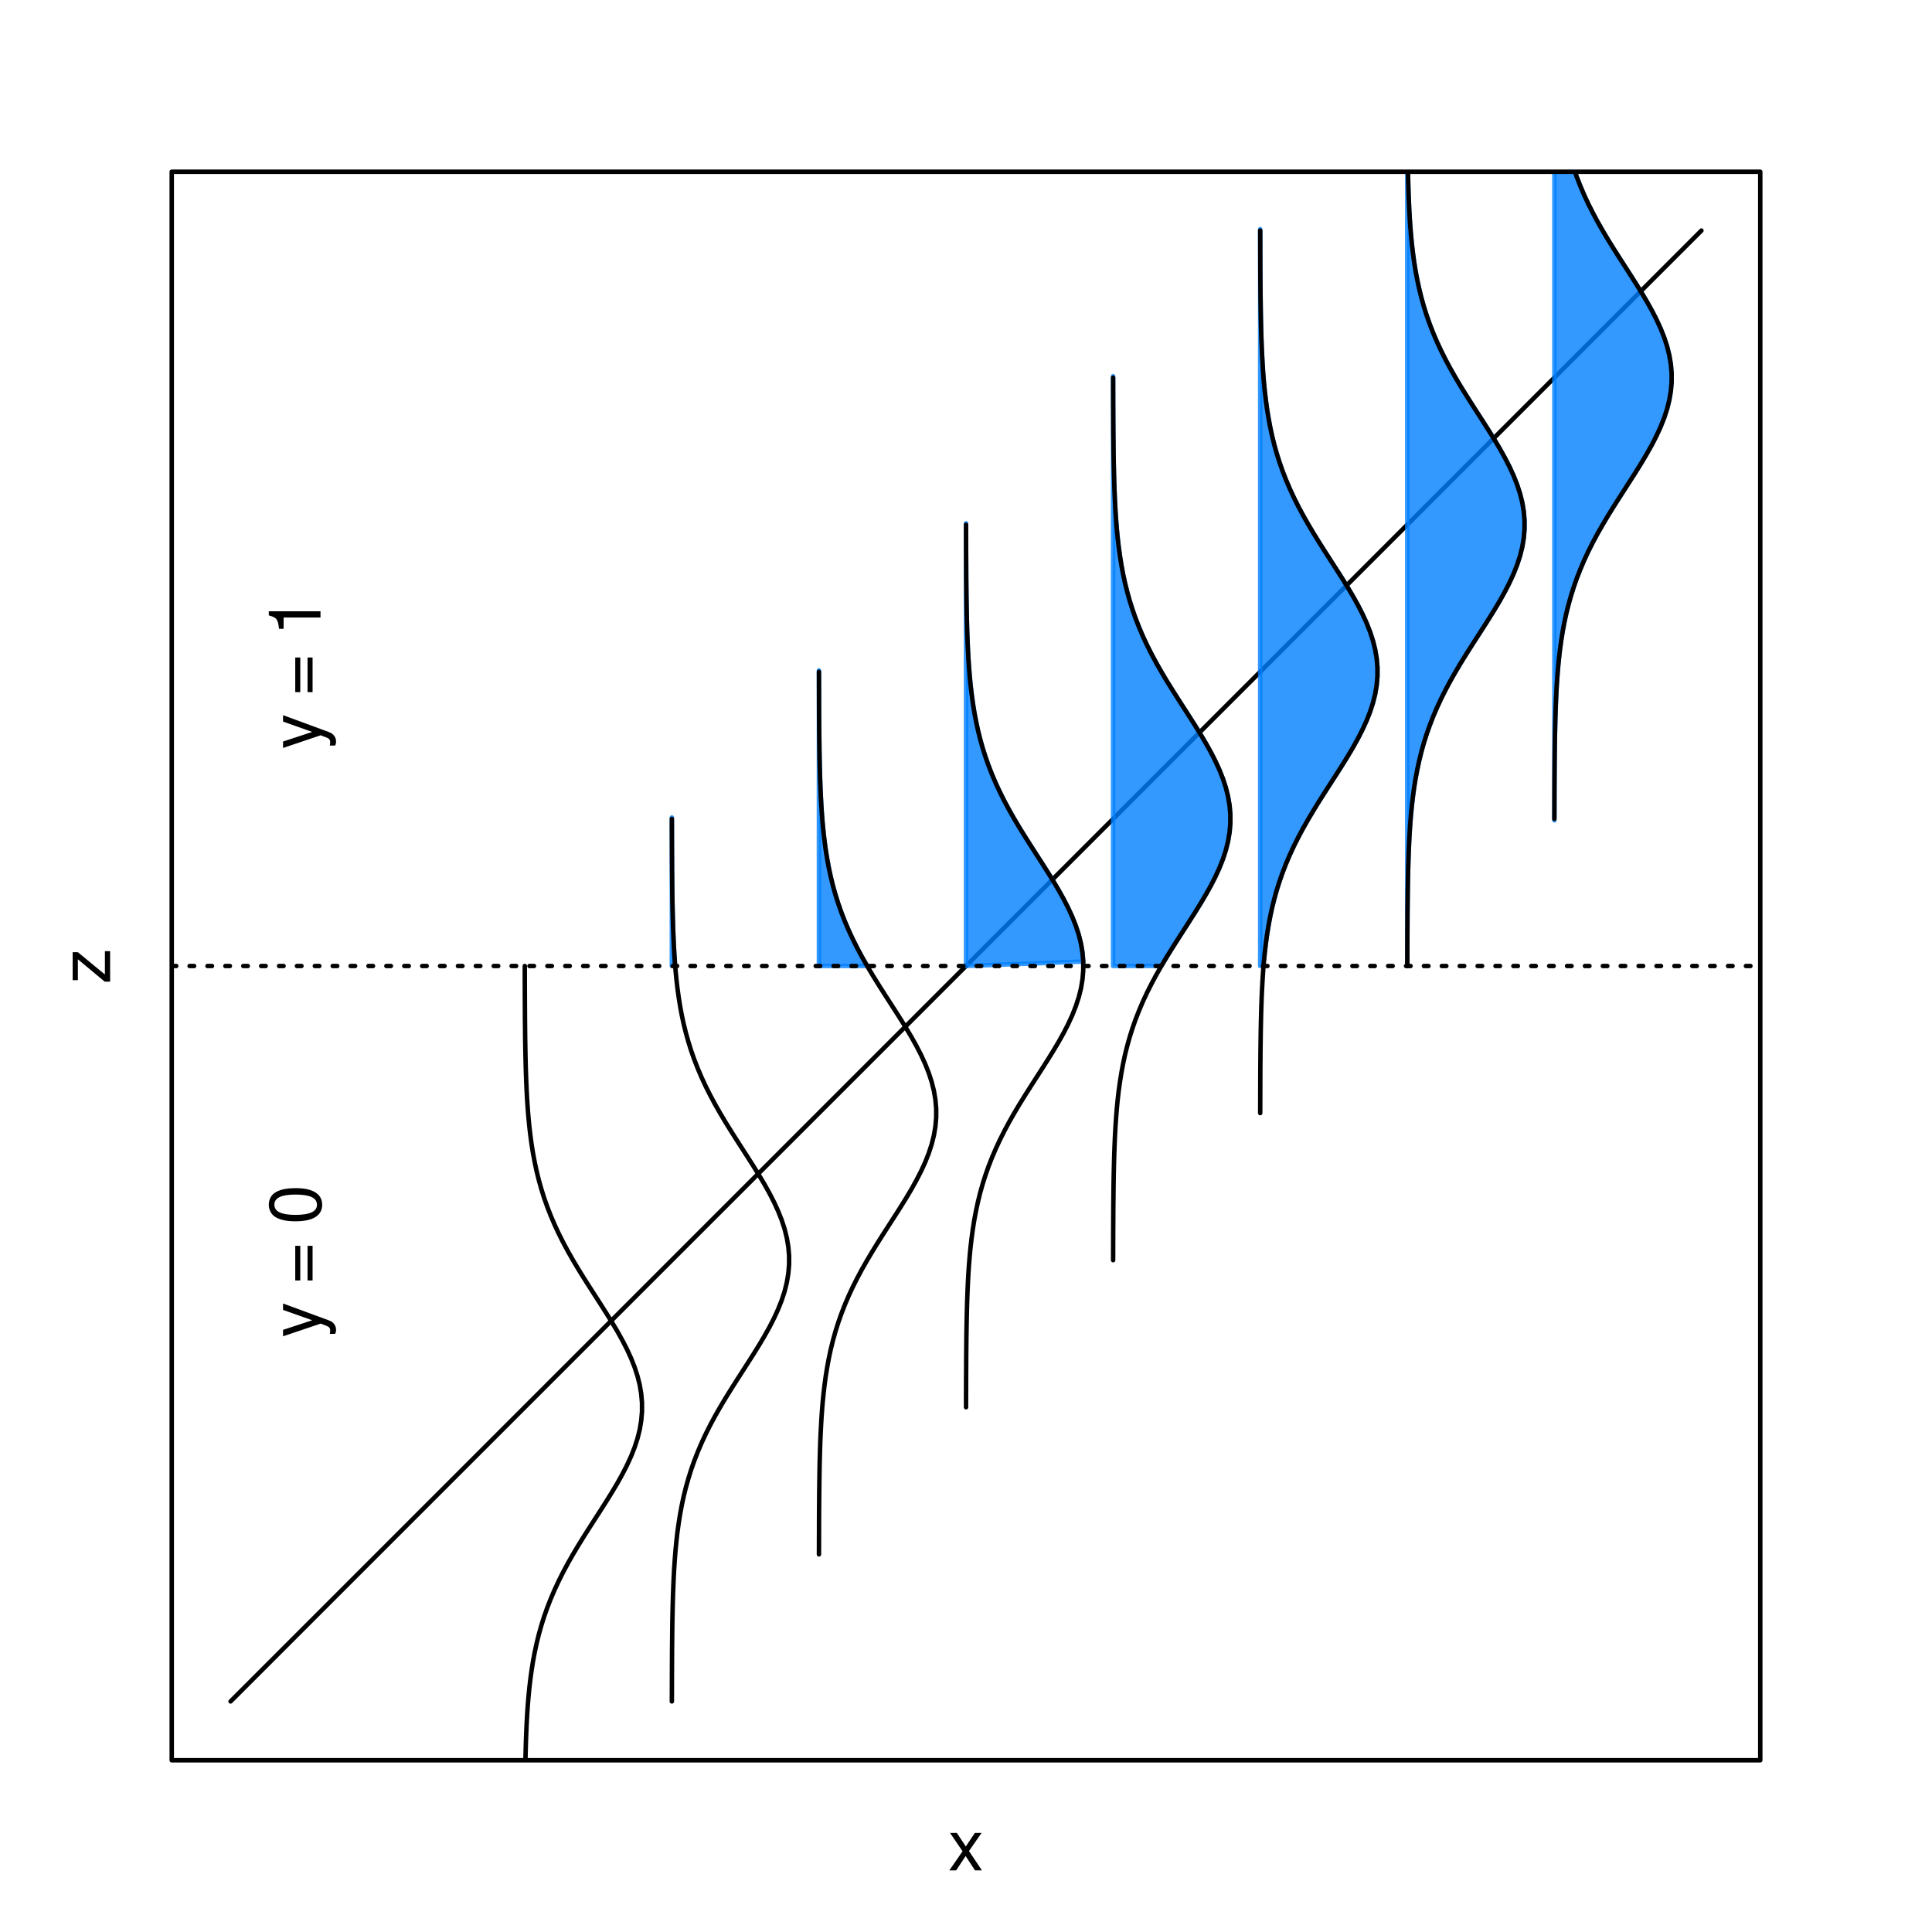 <?xml version="1.0" encoding="UTF-8"?>
<svg xmlns="http://www.w3.org/2000/svg" xmlns:xlink="http://www.w3.org/1999/xlink" width="324pt" height="324pt" viewBox="0 0 324 324" version="1.1">
<defs>
<g>
<symbol overflow="visible" id="glyph0-0">
<path style="stroke:none;" d=""/>
</symbol>
<symbol overflow="visible" id="glyph0-1">
<path style="stroke:none;" d="M 3.5 -3.25 L 5.609 -6.281 L 4.484 -6.281 L 2.969 -4.016 L 1.469 -6.281 L 0.328 -6.281 L 2.422 -3.203 L 0.203 0 L 1.344 0 L 2.938 -2.406 L 4.516 0 L 5.672 0 Z M 3.5 -3.25 "/>
</symbol>
<symbol overflow="visible" id="glyph1-0">
<path style="stroke:none;" d=""/>
</symbol>
<symbol overflow="visible" id="glyph1-1">
<path style="stroke:none;" d="M -6.281 -5.312 L -6.281 -0.625 L -5.406 -0.625 L -5.406 -4.125 L -0.906 -0.375 L 0 -0.375 L 0 -5.484 L -0.875 -5.484 L -0.875 -1.578 L -5.406 -5.312 Z M -6.281 -5.312 "/>
</symbol>
<symbol overflow="visible" id="glyph1-2">
<path style="stroke:none;" d="M -6.281 -4.656 L -1.391 -2.922 L -6.281 -1.312 L -6.281 -0.234 L 0.031 -2.359 L 1.016 -1.984 C 1.469 -1.812 1.625 -1.594 1.625 -1.172 C 1.625 -1.016 1.609 -0.859 1.562 -0.641 L 2.453 -0.641 C 2.562 -0.859 2.609 -1.062 2.609 -1.312 C 2.609 -1.641 2.516 -1.984 2.312 -2.25 C 2.094 -2.562 1.828 -2.75 1.312 -2.938 L -6.281 -5.734 Z M -6.281 -4.656 "/>
</symbol>
<symbol overflow="visible" id="glyph1-3">
<path style="stroke:none;" d=""/>
</symbol>
<symbol overflow="visible" id="glyph1-4">
<path style="stroke:none;" d="M -4.234 -6.406 L -4.234 -0.594 L -3.391 -0.594 L -3.391 -6.406 Z M -2.172 -6.406 L -2.172 -0.594 L -1.328 -0.594 L -1.328 -6.406 Z M -2.172 -6.406 "/>
</symbol>
<symbol overflow="visible" id="glyph1-5">
<path style="stroke:none;" d="M -6.188 -3.109 L 0 -3.109 L 0 -4.156 L -8.672 -4.156 L -8.672 -3.469 C -7.344 -3.094 -7.156 -2.859 -6.953 -1.219 L -6.188 -1.219 Z M -6.188 -3.109 "/>
</symbol>
<symbol overflow="visible" id="glyph1-6">
<path style="stroke:none;" d="M -8.672 -3.297 C -8.672 -2.516 -8.312 -1.781 -7.734 -1.344 C -6.953 -0.797 -5.812 -0.516 -4.203 -0.516 C -1.266 -0.516 0.281 -1.469 0.281 -3.297 C 0.281 -5.094 -1.266 -6.078 -4.125 -6.078 C -5.812 -6.078 -6.938 -5.812 -7.734 -5.25 C -8.328 -4.812 -8.672 -4.109 -8.672 -3.297 Z M -7.734 -3.297 C -7.734 -4.438 -6.578 -5 -4.219 -5 C -1.75 -5 -0.594 -4.453 -0.594 -3.281 C -0.594 -2.156 -1.797 -1.594 -4.188 -1.594 C -6.578 -1.594 -7.734 -2.156 -7.734 -3.297 Z M -7.734 -3.297 "/>
</symbol>
</g>
<clipPath id="clip1">
  <path d="M 87 161 L 109 161 L 109 295.199 L 87 295.199 Z M 87 161 "/>
</clipPath>
<clipPath id="clip2">
  <path d="M 236 28.801 L 256 28.801 L 256 162 L 236 162 Z M 236 28.801 "/>
</clipPath>
<clipPath id="clip3">
  <path d="M 235 28.801 L 257 28.801 L 257 163 L 235 163 Z M 235 28.801 "/>
</clipPath>
<clipPath id="clip4">
  <path d="M 260 28.801 L 281 28.801 L 281 138 L 260 138 Z M 260 28.801 "/>
</clipPath>
<clipPath id="clip5">
  <path d="M 28.801 161 L 295.199 161 L 295.199 163 L 28.801 163 Z M 28.801 161 "/>
</clipPath>
</defs>
<g id="surface61">
<rect x="0" y="0" width="324" height="324" style="fill:rgb(100%,100%,100%);fill-opacity:1;stroke:none;"/>
<path style="fill:none;stroke-width:0.75;stroke-linecap:round;stroke-linejoin:round;stroke:rgb(0%,0%,0%);stroke-opacity:1;stroke-miterlimit:10;" d="M 38.668 285.332 L 285.332 38.668 "/>
<g clip-path="url(#clip1)" clip-rule="nonzero">
<path style="fill:none;stroke-width:0.75;stroke-linecap:round;stroke-linejoin:round;stroke:rgb(0%,0%,0%);stroke-opacity:1;stroke-miterlimit:10;" d="M 88.008 310 L 88.008 308.504 L 88.012 307.012 L 88.016 305.516 L 88.031 302.523 L 88.039 301.031 L 88.07 298.039 L 88.094 296.547 L 88.121 295.051 L 88.156 293.555 L 88.199 292.062 L 88.254 290.566 L 88.32 289.07 L 88.402 287.574 L 88.504 286.082 L 88.625 284.586 L 88.77 283.09 L 88.945 281.598 L 89.148 280.102 L 89.387 278.605 L 89.668 277.109 L 89.988 275.617 L 90.355 274.121 L 90.773 272.625 L 91.242 271.133 L 91.77 269.637 L 92.352 268.141 L 92.992 266.645 L 93.688 265.152 L 94.438 263.656 L 95.242 262.16 L 96.09 260.668 L 96.98 259.172 L 97.906 257.676 L 98.855 256.184 L 99.816 254.688 L 100.781 253.191 L 101.73 251.695 L 102.656 250.203 L 103.547 248.707 L 104.379 247.211 L 105.145 245.719 L 105.832 244.223 L 106.422 242.727 L 106.91 241.23 L 107.285 239.738 L 107.535 238.242 L 107.664 236.746 L 107.664 235.254 L 107.535 233.758 L 107.285 232.262 L 106.91 230.77 L 106.422 229.273 L 105.832 227.777 L 105.145 226.281 L 104.379 224.789 L 103.547 223.293 L 102.656 221.797 L 101.73 220.305 L 100.781 218.809 L 99.816 217.312 L 98.855 215.816 L 97.906 214.324 L 96.98 212.828 L 96.09 211.332 L 95.242 209.84 L 94.438 208.344 L 93.688 206.848 L 92.992 205.355 L 92.352 203.859 L 91.77 202.363 L 91.242 200.867 L 90.773 199.375 L 90.355 197.879 L 89.988 196.383 L 89.668 194.891 L 89.387 193.395 L 89.148 191.898 L 88.945 190.402 L 88.77 188.91 L 88.625 187.414 L 88.504 185.918 L 88.402 184.426 L 88.32 182.93 L 88.254 181.434 L 88.199 179.938 L 88.156 178.445 L 88.121 176.949 L 88.094 175.453 L 88.07 173.961 L 88.039 170.969 L 88.031 169.477 L 88.016 166.484 L 88.012 164.988 L 88.008 163.496 L 88.008 162 "/>
</g>
<path style="fill-rule:nonzero;fill:rgb(0%,50.196%,100%);fill-opacity:0.8;stroke-width:0.75;stroke-linecap:round;stroke-linejoin:round;stroke:rgb(0%,50.196%,100%);stroke-opacity:0.8;stroke-miterlimit:10;" d="M 112.668 162 L 113.172 161.254 L 113.07 159.758 L 112.988 158.262 L 112.922 156.77 L 112.867 155.273 L 112.824 153.777 L 112.789 152.281 L 112.758 150.789 L 112.738 149.293 L 112.723 147.797 L 112.707 146.305 L 112.684 141.816 L 112.68 140.324 L 112.672 137.332 L 112.668 137.086 Z M 112.668 162 "/>
<path style="fill:none;stroke-width:0.75;stroke-linecap:round;stroke-linejoin:round;stroke:rgb(0%,0%,0%);stroke-opacity:1;stroke-miterlimit:10;" d="M 112.672 285.332 L 112.676 283.84 L 112.684 280.848 L 112.691 279.355 L 112.707 276.363 L 112.723 274.867 L 112.738 273.375 L 112.758 271.879 L 112.789 270.383 L 112.824 268.891 L 112.867 267.395 L 112.922 265.898 L 112.988 264.402 L 113.07 262.91 L 113.172 261.414 L 113.293 259.918 L 113.438 258.426 L 113.609 256.93 L 113.816 255.434 L 114.055 253.938 L 114.332 252.445 L 114.652 250.949 L 115.023 249.453 L 115.441 247.961 L 115.91 246.465 L 116.434 244.969 L 117.02 243.477 L 117.656 241.98 L 118.352 240.484 L 119.105 238.988 L 119.906 237.496 L 120.758 236 L 121.648 234.504 L 122.574 233.012 L 123.523 231.516 L 125.445 228.523 L 126.398 227.031 L 127.324 225.535 L 128.211 224.039 L 129.047 222.547 L 129.812 221.051 L 130.496 219.555 L 131.09 218.062 L 131.578 216.566 L 131.949 215.07 L 132.203 213.574 L 132.332 212.082 L 132.332 210.586 L 132.203 209.09 L 131.949 207.598 L 131.578 206.102 L 131.09 204.605 L 130.496 203.109 L 129.812 201.617 L 129.047 200.121 L 128.211 198.625 L 127.324 197.133 L 126.398 195.637 L 125.445 194.141 L 124.484 192.645 L 123.523 191.152 L 122.574 189.656 L 121.648 188.16 L 120.758 186.668 L 119.906 185.172 L 119.105 183.676 L 118.352 182.184 L 117.656 180.688 L 117.02 179.191 L 116.434 177.695 L 115.91 176.203 L 115.441 174.707 L 115.023 173.211 L 114.652 171.719 L 114.332 170.223 L 114.055 168.727 L 113.816 167.23 L 113.609 165.738 L 113.438 164.242 L 113.293 162.746 L 113.172 161.254 L 113.07 159.758 L 112.988 158.262 L 112.922 156.77 L 112.867 155.273 L 112.824 153.777 L 112.789 152.281 L 112.758 150.789 L 112.738 149.293 L 112.723 147.797 L 112.707 146.305 L 112.684 141.816 L 112.68 140.324 L 112.672 137.332 "/>
<path style="fill-rule:nonzero;fill:rgb(0%,50.196%,100%);fill-opacity:0.8;stroke-width:0.75;stroke-linecap:round;stroke-linejoin:round;stroke:rgb(0%,50.196%,100%);stroke-opacity:0.8;stroke-miterlimit:10;" d="M 137.332 162 L 145.426 162 L 144.574 160.504 L 143.77 159.012 L 143.02 157.516 L 142.324 156.02 L 141.684 154.523 L 141.102 153.031 L 140.578 151.535 L 140.105 150.039 L 139.688 148.547 L 139.32 147.051 L 139 145.555 L 138.723 144.062 L 138.48 142.566 L 138.277 141.07 L 138.105 139.574 L 137.957 138.082 L 137.836 136.586 L 137.738 135.09 L 137.656 133.598 L 137.586 132.102 L 137.531 130.605 L 137.488 129.109 L 137.453 127.617 L 137.426 126.121 L 137.406 124.625 L 137.387 123.133 L 137.363 120.141 L 137.355 118.645 L 137.352 117.152 L 137.344 114.16 L 137.34 112.668 L 137.332 112.422 Z M 137.332 162 "/>
<path style="fill:none;stroke-width:0.75;stroke-linecap:round;stroke-linejoin:round;stroke:rgb(0%,0%,0%);stroke-opacity:1;stroke-miterlimit:10;" d="M 137.34 260.668 L 137.348 257.676 L 137.352 256.184 L 137.355 254.688 L 137.363 253.191 L 137.375 251.695 L 137.387 250.203 L 137.426 247.211 L 137.453 245.719 L 137.488 244.223 L 137.531 242.727 L 137.586 241.23 L 137.656 239.738 L 137.738 238.242 L 137.836 236.746 L 137.957 235.254 L 138.105 233.758 L 138.277 232.262 L 138.48 230.77 L 138.723 229.273 L 139 227.777 L 139.32 226.281 L 139.688 224.789 L 140.105 223.293 L 140.578 221.797 L 141.102 220.305 L 141.684 218.809 L 142.324 217.312 L 143.02 215.816 L 143.77 214.324 L 144.574 212.828 L 145.426 211.332 L 146.316 209.84 L 147.238 208.344 L 148.188 206.848 L 149.148 205.355 L 150.113 203.859 L 151.066 202.363 L 151.992 200.867 L 152.879 199.375 L 153.711 197.879 L 154.477 196.383 L 155.164 194.891 L 155.754 193.395 L 156.242 191.898 L 156.617 190.402 L 156.871 188.91 L 157 187.414 L 157 185.918 L 156.871 184.426 L 156.617 182.93 L 156.242 181.434 L 155.754 179.938 L 155.164 178.445 L 154.477 176.949 L 153.711 175.453 L 152.879 173.961 L 151.992 172.465 L 151.066 170.969 L 150.113 169.477 L 149.148 167.98 L 148.188 166.484 L 147.238 164.988 L 146.316 163.496 L 145.426 162 L 144.574 160.504 L 143.77 159.012 L 143.02 157.516 L 142.324 156.02 L 141.684 154.523 L 141.102 153.031 L 140.578 151.535 L 140.105 150.039 L 139.688 148.547 L 139.32 147.051 L 139 145.555 L 138.723 144.062 L 138.48 142.566 L 138.277 141.07 L 138.105 139.574 L 137.957 138.082 L 137.836 136.586 L 137.738 135.09 L 137.656 133.598 L 137.586 132.102 L 137.531 130.605 L 137.488 129.109 L 137.453 127.617 L 137.426 126.121 L 137.406 124.625 L 137.387 123.133 L 137.363 120.141 L 137.355 118.645 L 137.352 117.152 L 137.344 114.16 L 137.34 112.668 "/>
<path style="fill-rule:nonzero;fill:rgb(0%,50.196%,100%);fill-opacity:0.8;stroke-width:0.75;stroke-linecap:round;stroke-linejoin:round;stroke:rgb(0%,50.196%,100%);stroke-opacity:0.8;stroke-miterlimit:10;" d="M 162 162 L 181.664 161.254 L 181.535 159.758 L 181.285 158.262 L 180.91 156.77 L 180.422 155.273 L 179.832 153.777 L 179.145 152.281 L 178.379 150.789 L 177.547 149.293 L 176.656 147.797 L 175.73 146.305 L 174.781 144.809 L 173.816 143.312 L 172.855 141.816 L 171.906 140.324 L 170.98 138.828 L 170.09 137.332 L 169.242 135.84 L 168.438 134.344 L 167.688 132.848 L 166.992 131.355 L 166.352 129.859 L 165.77 128.363 L 165.242 126.867 L 164.773 125.375 L 164.355 123.879 L 163.988 122.383 L 163.668 120.891 L 163.387 119.395 L 163.148 117.898 L 162.945 116.402 L 162.77 114.91 L 162.625 113.414 L 162.504 111.918 L 162.402 110.426 L 162.32 108.93 L 162.254 107.434 L 162.199 105.938 L 162.156 104.445 L 162.121 102.949 L 162.094 101.453 L 162.07 99.961 L 162.039 96.969 L 162.031 95.477 L 162.016 92.484 L 162.012 90.988 L 162.008 89.496 L 162.008 88 L 162 87.754 Z M 162 162 "/>
<path style="fill:none;stroke-width:0.75;stroke-linecap:round;stroke-linejoin:round;stroke:rgb(0%,0%,0%);stroke-opacity:1;stroke-miterlimit:10;" d="M 162.008 236 L 162.008 234.504 L 162.012 233.012 L 162.016 231.516 L 162.031 228.523 L 162.039 227.031 L 162.07 224.039 L 162.094 222.547 L 162.121 221.051 L 162.156 219.555 L 162.199 218.062 L 162.254 216.566 L 162.32 215.07 L 162.402 213.574 L 162.504 212.082 L 162.625 210.586 L 162.77 209.09 L 162.945 207.598 L 163.148 206.102 L 163.387 204.605 L 163.668 203.109 L 163.988 201.617 L 164.355 200.121 L 164.773 198.625 L 165.242 197.133 L 165.77 195.637 L 166.352 194.141 L 166.992 192.645 L 167.688 191.152 L 168.438 189.656 L 169.242 188.16 L 170.09 186.668 L 170.98 185.172 L 171.906 183.676 L 172.855 182.184 L 173.816 180.688 L 174.781 179.191 L 175.73 177.695 L 176.656 176.203 L 177.547 174.707 L 178.379 173.211 L 179.145 171.719 L 179.832 170.223 L 180.422 168.727 L 180.91 167.23 L 181.285 165.738 L 181.535 164.242 L 181.664 162.746 L 181.664 161.254 L 181.535 159.758 L 181.285 158.262 L 180.91 156.77 L 180.422 155.273 L 179.832 153.777 L 179.145 152.281 L 178.379 150.789 L 177.547 149.293 L 176.656 147.797 L 175.73 146.305 L 174.781 144.809 L 173.816 143.312 L 172.855 141.816 L 171.906 140.324 L 170.98 138.828 L 170.09 137.332 L 169.242 135.84 L 168.438 134.344 L 167.688 132.848 L 166.992 131.355 L 166.352 129.859 L 165.77 128.363 L 165.242 126.867 L 164.773 125.375 L 164.355 123.879 L 163.988 122.383 L 163.668 120.891 L 163.387 119.395 L 163.148 117.898 L 162.945 116.402 L 162.77 114.91 L 162.625 113.414 L 162.504 111.918 L 162.402 110.426 L 162.32 108.93 L 162.254 107.434 L 162.199 105.938 L 162.156 104.445 L 162.121 102.949 L 162.094 101.453 L 162.07 99.961 L 162.039 96.969 L 162.031 95.477 L 162.016 92.484 L 162.012 90.988 L 162.008 89.496 L 162.008 88 "/>
<path style="fill-rule:nonzero;fill:rgb(0%,50.196%,100%);fill-opacity:0.8;stroke-width:0.75;stroke-linecap:round;stroke-linejoin:round;stroke:rgb(0%,50.196%,100%);stroke-opacity:0.8;stroke-miterlimit:10;" d="M 186.668 162 L 194.758 162 L 195.648 160.504 L 196.574 159.012 L 197.523 157.516 L 199.445 154.523 L 200.398 153.031 L 201.324 151.535 L 202.211 150.039 L 203.047 148.547 L 203.812 147.051 L 204.496 145.555 L 205.09 144.062 L 205.578 142.566 L 205.949 141.07 L 206.203 139.574 L 206.332 138.082 L 206.332 136.586 L 206.203 135.09 L 205.949 133.598 L 205.578 132.102 L 205.09 130.605 L 204.496 129.109 L 203.812 127.617 L 203.047 126.121 L 202.211 124.625 L 201.324 123.133 L 200.398 121.637 L 199.445 120.141 L 198.484 118.645 L 197.523 117.152 L 196.574 115.656 L 195.648 114.16 L 194.758 112.668 L 193.906 111.172 L 193.105 109.676 L 192.352 108.184 L 191.656 106.688 L 191.02 105.191 L 190.434 103.695 L 189.91 102.203 L 189.441 100.707 L 189.023 99.211 L 188.652 97.719 L 188.332 96.223 L 188.055 94.727 L 187.816 93.23 L 187.609 91.738 L 187.438 90.242 L 187.293 88.746 L 187.172 87.254 L 187.07 85.758 L 186.988 84.262 L 186.922 82.77 L 186.867 81.273 L 186.824 79.777 L 186.789 78.281 L 186.758 76.789 L 186.738 75.293 L 186.723 73.797 L 186.707 72.305 L 186.684 67.816 L 186.68 66.324 L 186.672 63.332 L 186.668 63.086 Z M 186.668 162 "/>
<path style="fill:none;stroke-width:0.75;stroke-linecap:round;stroke-linejoin:round;stroke:rgb(0%,0%,0%);stroke-opacity:1;stroke-miterlimit:10;" d="M 186.672 211.332 L 186.676 209.84 L 186.684 206.848 L 186.691 205.355 L 186.707 202.363 L 186.723 200.867 L 186.738 199.375 L 186.758 197.879 L 186.789 196.383 L 186.824 194.891 L 186.867 193.395 L 186.922 191.898 L 186.988 190.402 L 187.07 188.91 L 187.172 187.414 L 187.293 185.918 L 187.438 184.426 L 187.609 182.93 L 187.816 181.434 L 188.055 179.938 L 188.332 178.445 L 188.652 176.949 L 189.023 175.453 L 189.441 173.961 L 189.91 172.465 L 190.434 170.969 L 191.02 169.477 L 191.656 167.98 L 192.352 166.484 L 193.105 164.988 L 193.906 163.496 L 194.758 162 L 195.648 160.504 L 196.574 159.012 L 197.523 157.516 L 199.445 154.523 L 200.398 153.031 L 201.324 151.535 L 202.211 150.039 L 203.047 148.547 L 203.812 147.051 L 204.496 145.555 L 205.09 144.062 L 205.578 142.566 L 205.949 141.07 L 206.203 139.574 L 206.332 138.082 L 206.332 136.586 L 206.203 135.09 L 205.949 133.598 L 205.578 132.102 L 205.09 130.605 L 204.496 129.109 L 203.812 127.617 L 203.047 126.121 L 202.211 124.625 L 201.324 123.133 L 200.398 121.637 L 199.445 120.141 L 198.484 118.645 L 197.523 117.152 L 196.574 115.656 L 195.648 114.16 L 194.758 112.668 L 193.906 111.172 L 193.105 109.676 L 192.352 108.184 L 191.656 106.688 L 191.02 105.191 L 190.434 103.695 L 189.91 102.203 L 189.441 100.707 L 189.023 99.211 L 188.652 97.719 L 188.332 96.223 L 188.055 94.727 L 187.816 93.23 L 187.609 91.738 L 187.438 90.242 L 187.293 88.746 L 187.172 87.254 L 187.07 85.758 L 186.988 84.262 L 186.922 82.77 L 186.867 81.273 L 186.824 79.777 L 186.789 78.281 L 186.758 76.789 L 186.738 75.293 L 186.723 73.797 L 186.707 72.305 L 186.684 67.816 L 186.68 66.324 L 186.672 63.332 "/>
<path style="fill-rule:nonzero;fill:rgb(0%,50.196%,100%);fill-opacity:0.8;stroke-width:0.75;stroke-linecap:round;stroke-linejoin:round;stroke:rgb(0%,50.196%,100%);stroke-opacity:0.8;stroke-miterlimit:10;" d="M 211.332 162 L 211.957 161.254 L 212.105 159.758 L 212.277 158.262 L 212.48 156.77 L 212.723 155.273 L 213 153.777 L 213.32 152.281 L 213.688 150.789 L 214.105 149.293 L 214.578 147.797 L 215.102 146.305 L 215.684 144.809 L 216.324 143.312 L 217.02 141.816 L 217.77 140.324 L 218.574 138.828 L 219.426 137.332 L 220.316 135.84 L 221.238 134.344 L 222.188 132.848 L 223.148 131.355 L 224.113 129.859 L 225.066 128.363 L 225.992 126.867 L 226.879 125.375 L 227.711 123.879 L 228.477 122.383 L 229.164 120.891 L 229.754 119.395 L 230.242 117.898 L 230.617 116.402 L 230.871 114.91 L 231 113.414 L 231 111.918 L 230.871 110.426 L 230.617 108.93 L 230.242 107.434 L 229.754 105.938 L 229.164 104.445 L 228.477 102.949 L 227.711 101.453 L 226.879 99.961 L 225.992 98.465 L 225.066 96.969 L 224.113 95.477 L 223.148 93.98 L 222.188 92.484 L 221.238 90.988 L 220.316 89.496 L 219.426 88 L 218.574 86.504 L 217.77 85.012 L 217.02 83.516 L 216.324 82.02 L 215.684 80.523 L 215.102 79.031 L 214.578 77.535 L 214.105 76.039 L 213.688 74.547 L 213.32 73.051 L 213 71.555 L 212.723 70.062 L 212.48 68.566 L 212.277 67.07 L 212.105 65.574 L 211.957 64.082 L 211.836 62.586 L 211.738 61.09 L 211.656 59.598 L 211.586 58.102 L 211.531 56.605 L 211.488 55.109 L 211.453 53.617 L 211.426 52.121 L 211.406 50.625 L 211.387 49.133 L 211.363 46.141 L 211.355 44.645 L 211.352 43.152 L 211.344 40.16 L 211.34 38.668 L 211.332 38.422 Z M 211.332 162 "/>
<path style="fill:none;stroke-width:0.75;stroke-linecap:round;stroke-linejoin:round;stroke:rgb(0%,0%,0%);stroke-opacity:1;stroke-miterlimit:10;" d="M 211.34 186.668 L 211.348 183.676 L 211.352 182.184 L 211.355 180.688 L 211.363 179.191 L 211.375 177.695 L 211.387 176.203 L 211.426 173.211 L 211.453 171.719 L 211.488 170.223 L 211.531 168.727 L 211.586 167.23 L 211.656 165.738 L 211.738 164.242 L 211.836 162.746 L 211.957 161.254 L 212.105 159.758 L 212.277 158.262 L 212.48 156.77 L 212.723 155.273 L 213 153.777 L 213.32 152.281 L 213.688 150.789 L 214.105 149.293 L 214.578 147.797 L 215.102 146.305 L 215.684 144.809 L 216.324 143.312 L 217.02 141.816 L 217.77 140.324 L 218.574 138.828 L 219.426 137.332 L 220.316 135.84 L 221.238 134.344 L 222.188 132.848 L 223.148 131.355 L 224.113 129.859 L 225.066 128.363 L 225.992 126.867 L 226.879 125.375 L 227.711 123.879 L 228.477 122.383 L 229.164 120.891 L 229.754 119.395 L 230.242 117.898 L 230.617 116.402 L 230.871 114.91 L 231 113.414 L 231 111.918 L 230.871 110.426 L 230.617 108.93 L 230.242 107.434 L 229.754 105.938 L 229.164 104.445 L 228.477 102.949 L 227.711 101.453 L 226.879 99.961 L 225.992 98.465 L 225.066 96.969 L 224.113 95.477 L 223.148 93.98 L 222.188 92.484 L 221.238 90.988 L 220.316 89.496 L 219.426 88 L 218.574 86.504 L 217.77 85.012 L 217.02 83.516 L 216.324 82.02 L 215.684 80.523 L 215.102 79.031 L 214.578 77.535 L 214.105 76.039 L 213.688 74.547 L 213.32 73.051 L 213 71.555 L 212.723 70.062 L 212.48 68.566 L 212.277 67.07 L 212.105 65.574 L 211.957 64.082 L 211.836 62.586 L 211.738 61.09 L 211.656 59.598 L 211.586 58.102 L 211.531 56.605 L 211.488 55.109 L 211.453 53.617 L 211.426 52.121 L 211.406 50.625 L 211.387 49.133 L 211.363 46.141 L 211.355 44.645 L 211.352 43.152 L 211.344 40.16 L 211.34 38.668 "/>
<g clip-path="url(#clip2)" clip-rule="nonzero">
<path style=" stroke:none;fill-rule:nonzero;fill:rgb(0%,50.196%,100%);fill-opacity:0.8;" d="M 236 162 L 236.008 162 L 236.008 160.504 L 236.012 159.012 L 236.016 157.516 L 236.031 154.523 L 236.039 153.031 L 236.07 150.039 L 236.094 148.547 L 236.121 147.051 L 236.156 145.555 L 236.199 144.062 L 236.254 142.566 L 236.32 141.07 L 236.402 139.574 L 236.504 138.082 L 236.625 136.586 L 236.77 135.09 L 236.945 133.598 L 237.148 132.102 L 237.387 130.605 L 237.668 129.109 L 237.988 127.617 L 238.355 126.121 L 238.773 124.625 L 239.242 123.133 L 239.77 121.637 L 240.352 120.141 L 240.992 118.645 L 241.688 117.152 L 242.438 115.656 L 243.242 114.16 L 244.09 112.668 L 244.98 111.172 L 245.906 109.676 L 246.855 108.184 L 247.816 106.688 L 248.781 105.191 L 249.73 103.695 L 250.656 102.203 L 251.547 100.707 L 252.379 99.211 L 253.145 97.719 L 253.832 96.223 L 254.422 94.727 L 254.91 93.23 L 255.285 91.738 L 255.535 90.242 L 255.664 88.746 L 255.664 87.254 L 255.535 85.758 L 255.285 84.262 L 254.91 82.77 L 254.422 81.273 L 253.832 79.777 L 253.145 78.281 L 252.379 76.789 L 251.547 75.293 L 250.656 73.797 L 249.73 72.305 L 248.781 70.809 L 247.816 69.312 L 246.855 67.816 L 245.906 66.324 L 244.98 64.828 L 244.09 63.332 L 243.242 61.84 L 242.438 60.344 L 241.688 58.848 L 240.992 57.355 L 240.352 55.859 L 239.77 54.363 L 239.242 52.867 L 238.773 51.375 L 238.355 49.879 L 237.988 48.383 L 237.668 46.891 L 237.387 45.395 L 237.148 43.898 L 236.945 42.402 L 236.77 40.91 L 236.625 39.414 L 236.504 37.918 L 236.402 36.426 L 236.32 34.93 L 236.254 33.434 L 236.199 31.938 L 236.156 30.445 L 236.121 28.949 L 236.094 27.453 L 236.07 25.961 L 236.039 22.969 L 236.031 21.477 L 236.016 18.484 L 236.012 16.988 L 236.008 15.496 L 236.008 14 L 236 13.754 Z M 236 162 "/>
</g>
<g clip-path="url(#clip3)" clip-rule="nonzero">
<path style="fill:none;stroke-width:0.75;stroke-linecap:round;stroke-linejoin:round;stroke:rgb(0%,50.196%,100%);stroke-opacity:0.8;stroke-miterlimit:10;" d="M 236 162 L 236.008 162 L 236.008 160.504 L 236.012 159.012 L 236.016 157.516 L 236.031 154.523 L 236.039 153.031 L 236.07 150.039 L 236.094 148.547 L 236.121 147.051 L 236.156 145.555 L 236.199 144.062 L 236.254 142.566 L 236.32 141.07 L 236.402 139.574 L 236.504 138.082 L 236.625 136.586 L 236.77 135.09 L 236.945 133.598 L 237.148 132.102 L 237.387 130.605 L 237.668 129.109 L 237.988 127.617 L 238.355 126.121 L 238.773 124.625 L 239.242 123.133 L 239.77 121.637 L 240.352 120.141 L 240.992 118.645 L 241.688 117.152 L 242.438 115.656 L 243.242 114.16 L 244.09 112.668 L 244.98 111.172 L 245.906 109.676 L 246.855 108.184 L 247.816 106.688 L 248.781 105.191 L 249.73 103.695 L 250.656 102.203 L 251.547 100.707 L 252.379 99.211 L 253.145 97.719 L 253.832 96.223 L 254.422 94.727 L 254.91 93.23 L 255.285 91.738 L 255.535 90.242 L 255.664 88.746 L 255.664 87.254 L 255.535 85.758 L 255.285 84.262 L 254.91 82.77 L 254.422 81.273 L 253.832 79.777 L 253.145 78.281 L 252.379 76.789 L 251.547 75.293 L 250.656 73.797 L 249.73 72.305 L 248.781 70.809 L 247.816 69.312 L 246.855 67.816 L 245.906 66.324 L 244.98 64.828 L 244.09 63.332 L 243.242 61.84 L 242.438 60.344 L 241.688 58.848 L 240.992 57.355 L 240.352 55.859 L 239.77 54.363 L 239.242 52.867 L 238.773 51.375 L 238.355 49.879 L 237.988 48.383 L 237.668 46.891 L 237.387 45.395 L 237.148 43.898 L 236.945 42.402 L 236.77 40.91 L 236.625 39.414 L 236.504 37.918 L 236.402 36.426 L 236.32 34.93 L 236.254 33.434 L 236.199 31.938 L 236.156 30.445 L 236.121 28.949 L 236.094 27.453 L 236.07 25.961 L 236.039 22.969 L 236.031 21.477 L 236.016 18.484 L 236.012 16.988 L 236.008 15.496 L 236.008 14 L 236 13.754 Z M 236 162 "/>
<path style="fill:none;stroke-width:0.75;stroke-linecap:round;stroke-linejoin:round;stroke:rgb(0%,0%,0%);stroke-opacity:1;stroke-miterlimit:10;" d="M 236.008 162 L 236.008 160.504 L 236.012 159.012 L 236.016 157.516 L 236.031 154.523 L 236.039 153.031 L 236.07 150.039 L 236.094 148.547 L 236.121 147.051 L 236.156 145.555 L 236.199 144.062 L 236.254 142.566 L 236.32 141.07 L 236.402 139.574 L 236.504 138.082 L 236.625 136.586 L 236.77 135.09 L 236.945 133.598 L 237.148 132.102 L 237.387 130.605 L 237.668 129.109 L 237.988 127.617 L 238.355 126.121 L 238.773 124.625 L 239.242 123.133 L 239.77 121.637 L 240.352 120.141 L 240.992 118.645 L 241.688 117.152 L 242.438 115.656 L 243.242 114.16 L 244.09 112.668 L 244.98 111.172 L 245.906 109.676 L 246.855 108.184 L 247.816 106.688 L 248.781 105.191 L 249.73 103.695 L 250.656 102.203 L 251.547 100.707 L 252.379 99.211 L 253.145 97.719 L 253.832 96.223 L 254.422 94.727 L 254.91 93.23 L 255.285 91.738 L 255.535 90.242 L 255.664 88.746 L 255.664 87.254 L 255.535 85.758 L 255.285 84.262 L 254.91 82.77 L 254.422 81.273 L 253.832 79.777 L 253.145 78.281 L 252.379 76.789 L 251.547 75.293 L 250.656 73.797 L 249.73 72.305 L 248.781 70.809 L 247.816 69.312 L 246.855 67.816 L 245.906 66.324 L 244.98 64.828 L 244.09 63.332 L 243.242 61.84 L 242.438 60.344 L 241.688 58.848 L 240.992 57.355 L 240.352 55.859 L 239.77 54.363 L 239.242 52.867 L 238.773 51.375 L 238.355 49.879 L 237.988 48.383 L 237.668 46.891 L 237.387 45.395 L 237.148 43.898 L 236.945 42.402 L 236.77 40.91 L 236.625 39.414 L 236.504 37.918 L 236.402 36.426 L 236.32 34.93 L 236.254 33.434 L 236.199 31.938 L 236.156 30.445 L 236.121 28.949 L 236.094 27.453 L 236.07 25.961 L 236.039 22.969 L 236.031 21.477 L 236.016 18.484 L 236.012 16.988 L 236.008 15.496 L 236.008 14 "/>
</g>
<g clip-path="url(#clip4)" clip-rule="nonzero">
<path style="fill-rule:nonzero;fill:rgb(0%,50.196%,100%);fill-opacity:0.8;stroke-width:0.75;stroke-linecap:round;stroke-linejoin:round;stroke:rgb(0%,50.196%,100%);stroke-opacity:0.8;stroke-miterlimit:10;" d="M 260.668 137.578 L 260.672 137.332 L 260.676 135.84 L 260.684 132.848 L 260.691 131.355 L 260.707 128.363 L 260.723 126.867 L 260.738 125.375 L 260.758 123.879 L 260.789 122.383 L 260.824 120.891 L 260.867 119.395 L 260.922 117.898 L 260.988 116.402 L 261.07 114.91 L 261.172 113.414 L 261.293 111.918 L 261.438 110.426 L 261.609 108.93 L 261.816 107.434 L 262.055 105.938 L 262.332 104.445 L 262.652 102.949 L 263.023 101.453 L 263.441 99.961 L 263.91 98.465 L 264.434 96.969 L 265.02 95.477 L 265.656 93.98 L 266.352 92.484 L 267.105 90.988 L 267.906 89.496 L 268.758 88 L 269.648 86.504 L 270.574 85.012 L 271.523 83.516 L 273.445 80.523 L 274.398 79.031 L 275.324 77.535 L 276.211 76.039 L 277.047 74.547 L 277.812 73.051 L 278.496 71.555 L 279.09 70.062 L 279.578 68.566 L 279.949 67.07 L 280.203 65.574 L 280.332 64.082 L 280.332 62.586 L 280.203 61.09 L 279.949 59.598 L 279.578 58.102 L 279.09 56.605 L 278.496 55.109 L 277.812 53.617 L 277.047 52.121 L 276.211 50.625 L 275.324 49.133 L 274.398 47.637 L 273.445 46.141 L 272.484 44.645 L 271.523 43.152 L 270.574 41.656 L 269.648 40.16 L 268.758 38.668 L 267.906 37.172 L 267.105 35.676 L 266.352 34.184 L 265.656 32.688 L 265.02 31.191 L 264.434 29.695 L 263.91 28.203 L 263.441 26.707 L 263.023 25.211 L 262.652 23.719 L 262.332 22.223 L 262.055 20.727 L 261.816 19.23 L 261.609 17.738 L 261.438 16.242 L 261.293 14.746 L 261.172 13.254 L 261.07 11.758 L 260.988 10.262 L 260.922 8.77 L 260.867 7.273 L 260.824 5.777 L 260.789 4.281 L 260.758 2.789 L 260.738 1.293 L 260.723 -0.203 L 260.707 -1.695 L 260.684 -6.184 L 260.68 -7.676 L 260.672 -10.668 L 260.668 -10.914 Z M 260.668 137.578 "/>
<path style="fill:none;stroke-width:0.75;stroke-linecap:round;stroke-linejoin:round;stroke:rgb(0%,0%,0%);stroke-opacity:1;stroke-miterlimit:10;" d="M 260.672 137.332 L 260.676 135.84 L 260.684 132.848 L 260.691 131.355 L 260.707 128.363 L 260.723 126.867 L 260.738 125.375 L 260.758 123.879 L 260.789 122.383 L 260.824 120.891 L 260.867 119.395 L 260.922 117.898 L 260.988 116.402 L 261.07 114.91 L 261.172 113.414 L 261.293 111.918 L 261.438 110.426 L 261.609 108.93 L 261.816 107.434 L 262.055 105.938 L 262.332 104.445 L 262.652 102.949 L 263.023 101.453 L 263.441 99.961 L 263.91 98.465 L 264.434 96.969 L 265.02 95.477 L 265.656 93.98 L 266.352 92.484 L 267.105 90.988 L 267.906 89.496 L 268.758 88 L 269.648 86.504 L 270.574 85.012 L 271.523 83.516 L 273.445 80.523 L 274.398 79.031 L 275.324 77.535 L 276.211 76.039 L 277.047 74.547 L 277.812 73.051 L 278.496 71.555 L 279.09 70.062 L 279.578 68.566 L 279.949 67.07 L 280.203 65.574 L 280.332 64.082 L 280.332 62.586 L 280.203 61.09 L 279.949 59.598 L 279.578 58.102 L 279.09 56.605 L 278.496 55.109 L 277.812 53.617 L 277.047 52.121 L 276.211 50.625 L 275.324 49.133 L 274.398 47.637 L 273.445 46.141 L 272.484 44.645 L 271.523 43.152 L 270.574 41.656 L 269.648 40.16 L 268.758 38.668 L 267.906 37.172 L 267.105 35.676 L 266.352 34.184 L 265.656 32.688 L 265.02 31.191 L 264.434 29.695 L 263.91 28.203 L 263.441 26.707 L 263.023 25.211 L 262.652 23.719 L 262.332 22.223 L 262.055 20.727 L 261.816 19.23 L 261.609 17.738 L 261.438 16.242 L 261.293 14.746 L 261.172 13.254 L 261.07 11.758 L 260.988 10.262 L 260.922 8.77 L 260.867 7.273 L 260.824 5.777 L 260.789 4.281 L 260.758 2.789 L 260.738 1.293 L 260.723 -0.203 L 260.707 -1.695 L 260.684 -6.184 L 260.68 -7.676 L 260.672 -10.668 "/>
</g>
<g clip-path="url(#clip5)" clip-rule="nonzero">
<path style="fill:none;stroke-width:0.75;stroke-linecap:round;stroke-linejoin:round;stroke:rgb(0%,0%,0%);stroke-opacity:1;stroke-dasharray:0.75,2.25;stroke-miterlimit:10;" d="M 28.801 162 L 295.199 162 "/>
</g>
<g style="fill:rgb(0%,0%,0%);fill-opacity:1;">
  <use xlink:href="#glyph0-1" x="159" y="313.67"/>
</g>
<g style="fill:rgb(0%,0%,0%);fill-opacity:1;">
  <use xlink:href="#glyph1-1" x="18.467" y="165"/>
</g>
<g style="fill:rgb(0%,0%,0%);fill-opacity:1;">
  <use xlink:href="#glyph1-2" x="53.748" y="125.668"/>
  <use xlink:href="#glyph1-3" x="53.748" y="119.668"/>
  <use xlink:href="#glyph1-4" x="53.748" y="116.668"/>
  <use xlink:href="#glyph1-3" x="53.748" y="109.668"/>
  <use xlink:href="#glyph1-5" x="53.748" y="106.668"/>
</g>
<g style="fill:rgb(0%,0%,0%);fill-opacity:1;">
  <use xlink:href="#glyph1-2" x="53.748" y="224.332"/>
  <use xlink:href="#glyph1-3" x="53.748" y="218.332"/>
  <use xlink:href="#glyph1-4" x="53.748" y="215.332"/>
  <use xlink:href="#glyph1-3" x="53.748" y="208.332"/>
  <use xlink:href="#glyph1-6" x="53.748" y="205.332"/>
</g>
<path style="fill:none;stroke-width:0.75;stroke-linecap:round;stroke-linejoin:round;stroke:rgb(0%,0%,0%);stroke-opacity:1;stroke-miterlimit:10;" d="M 28.801 295.199 L 295.199 295.199 L 295.199 28.801 L 28.801 28.801 Z M 28.801 295.199 "/>
</g>
</svg>
